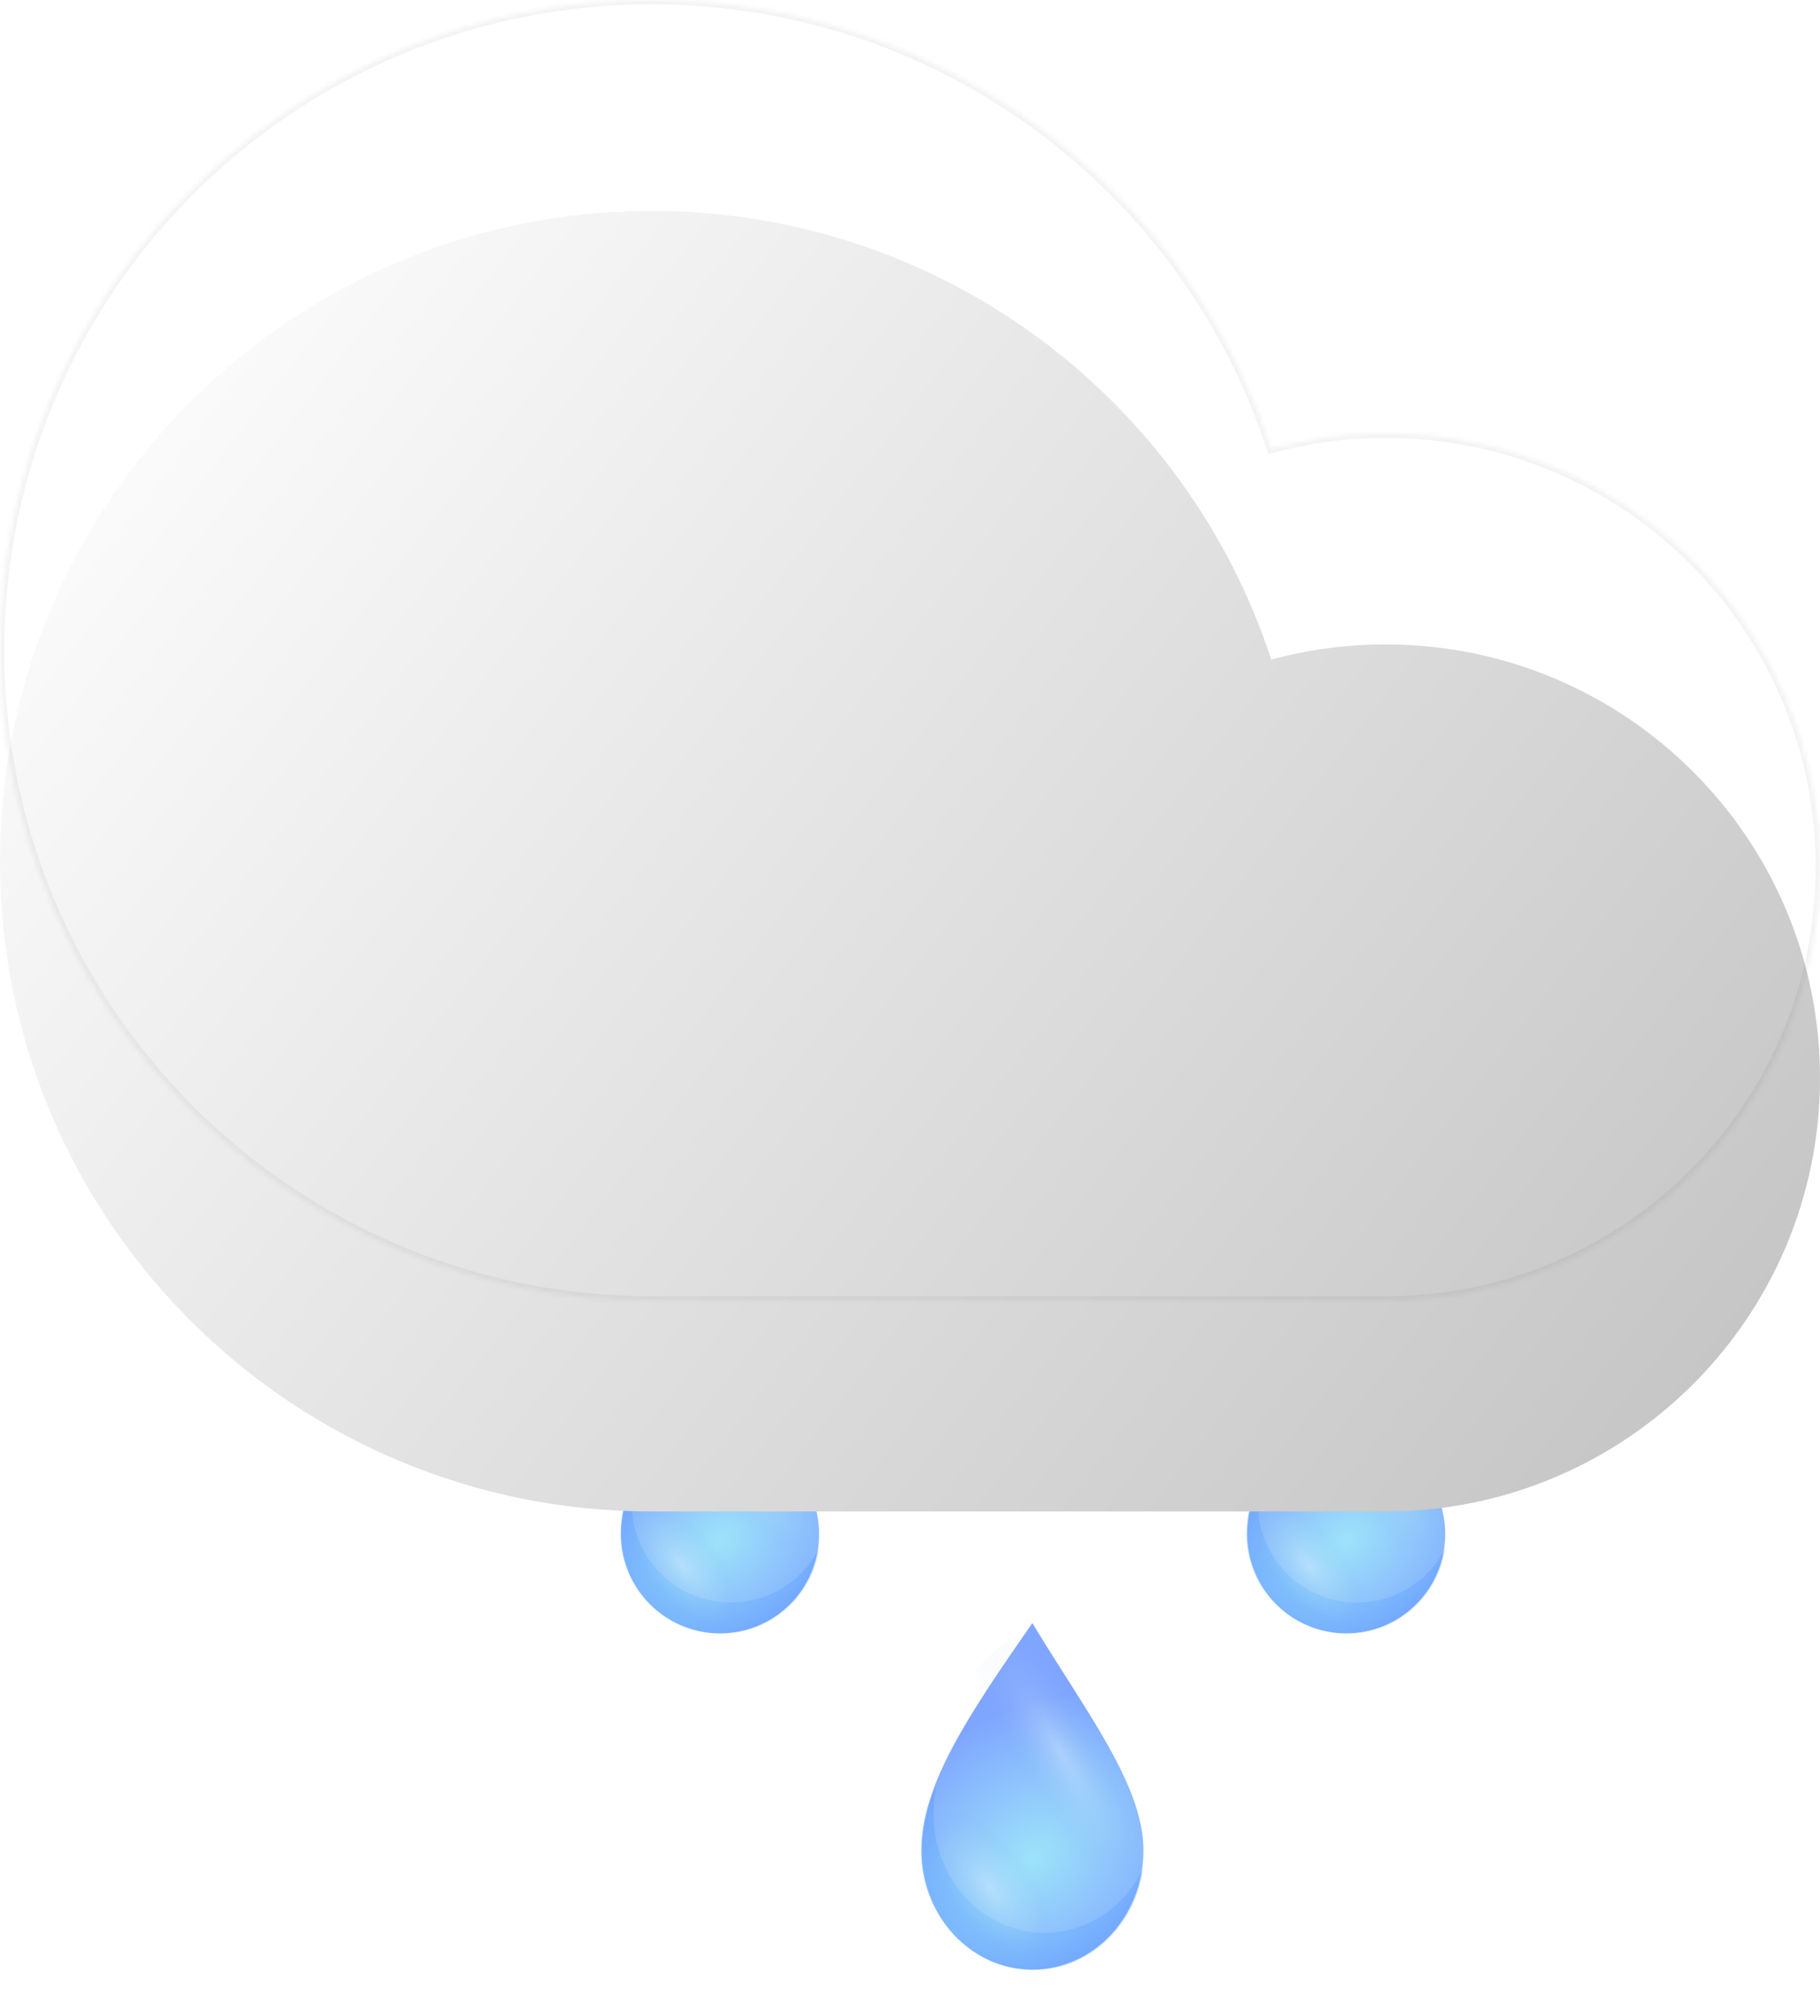 <svg width="420" height="465" viewBox="0 0 420 465" fill="none" xmlns="http://www.w3.org/2000/svg">
<g style="mix-blend-mode:color-burn" opacity="0.5" filter="url(#filter0_f_4_120)">
<path fill-rule="evenodd" clip-rule="evenodd" d="M263.874 430.912C259.621 439.773 251 445.835 241.057 445.835C226.897 445.835 215.418 433.541 215.418 418.375C215.418 416.2 215.645 414.002 216.076 411.769C214.012 417.048 212.854 422.085 212.854 427.001C212.854 442.167 224.333 454.461 238.493 454.461C251.414 454.461 262.102 444.225 263.874 430.912Z" fill="url(#paint0_radial_4_120)" fill-opacity="0.3"/>
</g>
<path opacity="0.5" d="M263.876 426.865C263.876 442.031 252.397 454.325 238.237 454.325C224.077 454.325 212.598 442.031 212.598 426.865C212.598 411.699 223.623 395.38 238.237 374.389C250.544 394.804 263.876 411.699 263.876 426.865Z" fill="url(#paint1_radial_4_120)"/>
<g style="mix-blend-mode:screen" opacity="0.3">
<ellipse cx="244.775" cy="404.293" rx="26.28" ry="28.754" fill="url(#paint2_radial_4_120)"/>
</g>
<g style="mix-blend-mode:screen" opacity="0.3">
<ellipse cx="229.904" cy="435.635" rx="26.28" ry="28.754" fill="url(#paint3_radial_4_120)"/>
</g>
<g style="mix-blend-mode:color-burn" opacity="0.5" filter="url(#filter1_f_4_120)">
<path fill-rule="evenodd" clip-rule="evenodd" d="M189.025 357.194C185.227 364.593 177.53 369.654 168.652 369.654C156.009 369.654 145.76 359.389 145.76 346.726C145.76 344.91 145.962 343.075 146.348 341.211C144.505 345.618 143.471 349.824 143.471 353.929C143.471 366.591 153.72 376.856 166.363 376.856C177.899 376.856 187.442 368.31 189.025 357.194Z" fill="url(#paint4_radial_4_120)" fill-opacity="0.3"/>
</g>
<path opacity="0.5" d="M189.026 353.815C189.026 366.478 178.777 376.743 166.134 376.743C153.491 376.743 143.242 366.478 143.242 353.815C143.242 341.152 153.085 327.526 166.134 310C177.122 327.046 189.026 341.152 189.026 353.815Z" fill="url(#paint5_radial_4_120)"/>
<g style="mix-blend-mode:screen" opacity="0.3">
<ellipse cx="171.971" cy="334.969" rx="23.465" ry="24.008" fill="url(#paint6_radial_4_120)"/>
</g>
<g style="mix-blend-mode:screen" opacity="0.3">
<ellipse cx="158.694" cy="361.138" rx="23.465" ry="24.008" fill="url(#paint7_radial_4_120)"/>
</g>
<g style="mix-blend-mode:color-burn" opacity="0.5" filter="url(#filter2_f_4_120)">
<path fill-rule="evenodd" clip-rule="evenodd" d="M333.52 357.194C329.723 364.592 322.025 369.654 313.148 369.654C300.505 369.654 290.256 359.389 290.256 346.726C290.256 344.91 290.458 343.074 290.843 341.21C289.001 345.618 287.966 349.824 287.966 353.928C287.966 366.591 298.215 376.856 310.858 376.856C322.395 376.856 331.938 368.31 333.52 357.194Z" fill="url(#paint8_radial_4_120)" fill-opacity="0.3"/>
</g>
<path opacity="0.5" d="M333.522 353.815C333.522 366.478 323.272 376.743 310.629 376.743C297.986 376.743 287.737 366.478 287.737 353.815C287.737 341.152 297.581 327.526 310.629 310C321.618 327.046 333.522 341.152 333.522 353.815Z" fill="url(#paint9_radial_4_120)"/>
<g style="mix-blend-mode:screen" opacity="0.3">
<ellipse cx="316.467" cy="334.969" rx="23.465" ry="24.008" fill="url(#paint10_radial_4_120)"/>
</g>
<g style="mix-blend-mode:screen" opacity="0.3">
<ellipse cx="303.19" cy="361.138" rx="23.465" ry="24.008" fill="url(#paint11_radial_4_120)"/>
</g>
<mask id="path-13-inside-1_4_120" fill="white">
<path fill-rule="evenodd" clip-rule="evenodd" d="M319.761 300L150.358 300C67.318 300 0 232.843 0 150C0 67.157 67.318 0 150.358 0C217.131 0 273.738 43.423 293.354 103.507C301.767 101.22 310.622 100 319.761 100C375.122 100 420 144.772 420 200C420 255.228 375.122 300 319.761 300Z"/>
</mask>
<g filter="url(#filter3_i_4_120)">
<path fill-rule="evenodd" clip-rule="evenodd" d="M319.761 300L150.358 300C67.318 300 0 232.843 0 150C0 67.157 67.318 0 150.358 0C217.131 0 273.738 43.423 293.354 103.507C301.767 101.22 310.622 100 319.761 100C375.122 100 420 144.772 420 200C420 255.228 375.122 300 319.761 300Z" fill="url(#paint12_linear_4_120)"/>
</g>
<path d="M150.358 300V299V300ZM319.761 300V301V300ZM293.354 103.507L292.403 103.817L292.698 104.721L293.616 104.472L293.354 103.507ZM150.358 301L319.761 301V299L150.358 299V301ZM-1 150C-1 233.397 66.767 301 150.358 301V299C67.868 299 1 232.288 1 150H-1ZM150.358 -1C66.767 -1 -1 66.603 -1 150H1C1 67.712 67.868 1 150.358 1V-1ZM294.304 103.196C274.558 42.712 217.575 -1 150.358 -1V1C216.687 1 272.918 44.133 292.403 103.817L294.304 103.196ZM293.616 104.472C301.945 102.208 310.711 101 319.761 101V99C310.532 99 301.59 100.232 293.091 102.542L293.616 104.472ZM319.761 101C374.572 101 419 145.326 419 200H421C421 144.217 375.672 99 319.761 99V101ZM419 200C419 254.674 374.572 299 319.761 299V301C375.672 301 421 255.783 421 200H419Z" fill="black" fill-opacity="0.05" mask="url(#path-13-inside-1_4_120)"/>
<defs>
<filter id="filter0_f_4_120" x="204.854" y="403.769" width="67.02" height="58.692" filterUnits="userSpaceOnUse" color-interpolation-filters="sRGB">
<feFlood flood-opacity="0" result="BackgroundImageFix"/>
<feBlend mode="normal" in="SourceGraphic" in2="BackgroundImageFix" result="shape"/>
<feGaussianBlur stdDeviation="4" result="effect1_foregroundBlur_4_120"/>
</filter>
<filter id="filter1_f_4_120" x="135.471" y="333.211" width="61.554" height="51.646" filterUnits="userSpaceOnUse" color-interpolation-filters="sRGB">
<feFlood flood-opacity="0" result="BackgroundImageFix"/>
<feBlend mode="normal" in="SourceGraphic" in2="BackgroundImageFix" result="shape"/>
<feGaussianBlur stdDeviation="4" result="effect1_foregroundBlur_4_120"/>
</filter>
<filter id="filter2_f_4_120" x="279.966" y="333.21" width="61.554" height="51.646" filterUnits="userSpaceOnUse" color-interpolation-filters="sRGB">
<feFlood flood-opacity="0" result="BackgroundImageFix"/>
<feBlend mode="normal" in="SourceGraphic" in2="BackgroundImageFix" result="shape"/>
<feGaussianBlur stdDeviation="4" result="effect1_foregroundBlur_4_120"/>
</filter>
<filter id="filter3_i_4_120" x="0" y="0" width="420" height="348.647" filterUnits="userSpaceOnUse" color-interpolation-filters="sRGB">
<feFlood flood-opacity="0" result="BackgroundImageFix"/>
<feBlend mode="normal" in="SourceGraphic" in2="BackgroundImageFix" result="shape"/>
<feColorMatrix in="SourceAlpha" type="matrix" values="0 0 0 0 0 0 0 0 0 0 0 0 0 0 0 0 0 0 127 0" result="hardAlpha"/>
<feOffset dy="48.647"/>
<feGaussianBlur stdDeviation="30"/>
<feComposite in2="hardAlpha" operator="arithmetic" k2="-1" k3="1"/>
<feColorMatrix type="matrix" values="0 0 0 0 1 0 0 0 0 1 0 0 0 0 1 0 0 0 1 0"/>
<feBlend mode="normal" in2="shape" result="effect1_innerShadow_4_120"/>
</filter>
<radialGradient id="paint0_radial_4_120" cx="0" cy="0" r="1" gradientUnits="userSpaceOnUse" gradientTransform="translate(238.493 428.87) rotate(-40.912) scale(44.784 32.957)">
<stop stop-color="#3CC7F5"/>
<stop offset="0" stop-color="#3CC7F5"/>
<stop offset="1" stop-color="#004DFF"/>
</radialGradient>
<radialGradient id="paint1_radial_4_120" cx="0" cy="0" r="1" gradientUnits="userSpaceOnUse" gradientTransform="translate(238.237 428.734) rotate(-40.912) scale(44.784 32.957)">
<stop stop-color="#3CC7F5"/>
<stop offset="0" stop-color="#3CC7F5"/>
<stop offset="1" stop-color="#004DFF"/>
</radialGradient>
<radialGradient id="paint2_radial_4_120" cx="0" cy="0" r="1" gradientUnits="userSpaceOnUse" gradientTransform="translate(244.775 404.293) rotate(58.973) scale(39.259 10.931)">
<stop stop-color="white"/>
<stop offset="0.555" stop-color="#BDDBF1" stop-opacity="0.25"/>
<stop offset="1" stop-color="#5686F5" stop-opacity="0"/>
</radialGradient>
<radialGradient id="paint3_radial_4_120" cx="0" cy="0" r="1" gradientUnits="userSpaceOnUse" gradientTransform="translate(228.494 435.635) rotate(52.923) scale(21.264 10.081)">
<stop stop-color="white"/>
<stop offset="0.674" stop-color="#BDDBF1" stop-opacity="0.25"/>
<stop offset="1" stop-color="#5686F5" stop-opacity="0"/>
</radialGradient>
<radialGradient id="paint4_radial_4_120" cx="0" cy="0" r="1" gradientUnits="userSpaceOnUse" gradientTransform="translate(166.363 355.489) rotate(-39.021) scale(38.895 28.29)">
<stop stop-color="#3CC7F5"/>
<stop offset="0" stop-color="#3CC7F5"/>
<stop offset="1" stop-color="#004DFF"/>
</radialGradient>
<radialGradient id="paint5_radial_4_120" cx="0" cy="0" r="1" gradientUnits="userSpaceOnUse" gradientTransform="translate(166.134 355.376) rotate(-39.021) scale(38.895 28.29)">
<stop stop-color="#3CC7F5"/>
<stop offset="0" stop-color="#3CC7F5"/>
<stop offset="1" stop-color="#004DFF"/>
</radialGradient>
<radialGradient id="paint6_radial_4_120" cx="0" cy="0" r="1" gradientUnits="userSpaceOnUse" gradientTransform="translate(171.971 334.969) rotate(57.25) scale(33.399 9.579)">
<stop stop-color="white"/>
<stop offset="0.555" stop-color="#BDDBF1" stop-opacity="0.25"/>
<stop offset="1" stop-color="#5686F5" stop-opacity="0"/>
</radialGradient>
<radialGradient id="paint7_radial_4_120" cx="0" cy="0" r="1" gradientUnits="userSpaceOnUse" gradientTransform="translate(157.435 361.138) rotate(51.06) scale(18.211 8.775)">
<stop stop-color="white"/>
<stop offset="0.674" stop-color="#BDDBF1" stop-opacity="0.25"/>
<stop offset="1" stop-color="#5686F5" stop-opacity="0"/>
</radialGradient>
<radialGradient id="paint8_radial_4_120" cx="0" cy="0" r="1" gradientUnits="userSpaceOnUse" gradientTransform="translate(310.858 355.489) rotate(-39.022) scale(38.895 28.29)">
<stop stop-color="#3CC7F5"/>
<stop offset="0" stop-color="#3CC7F5"/>
<stop offset="1" stop-color="#004DFF"/>
</radialGradient>
<radialGradient id="paint9_radial_4_120" cx="0" cy="0" r="1" gradientUnits="userSpaceOnUse" gradientTransform="translate(310.629 355.376) rotate(-39.021) scale(38.895 28.29)">
<stop stop-color="#3CC7F5"/>
<stop offset="0" stop-color="#3CC7F5"/>
<stop offset="1" stop-color="#004DFF"/>
</radialGradient>
<radialGradient id="paint10_radial_4_120" cx="0" cy="0" r="1" gradientUnits="userSpaceOnUse" gradientTransform="translate(316.467 334.969) rotate(57.25) scale(33.399 9.579)">
<stop stop-color="white"/>
<stop offset="0.555" stop-color="#BDDBF1" stop-opacity="0.25"/>
<stop offset="1" stop-color="#5686F5" stop-opacity="0"/>
</radialGradient>
<radialGradient id="paint11_radial_4_120" cx="0" cy="0" r="1" gradientUnits="userSpaceOnUse" gradientTransform="translate(301.931 361.138) rotate(51.06) scale(18.211 8.775)">
<stop stop-color="white"/>
<stop offset="0.674" stop-color="#BDDBF1" stop-opacity="0.25"/>
<stop offset="1" stop-color="#5686F5" stop-opacity="0"/>
</radialGradient>
<linearGradient id="paint12_linear_4_120" x1="29.423" y1="-2.50375e-06" x2="419.459" y2="300.861" gradientUnits="userSpaceOnUse">
<stop stop-color="white"/>
<stop offset="1" stop-color="#C1C1C1"/>
</linearGradient>
</defs>
</svg>
